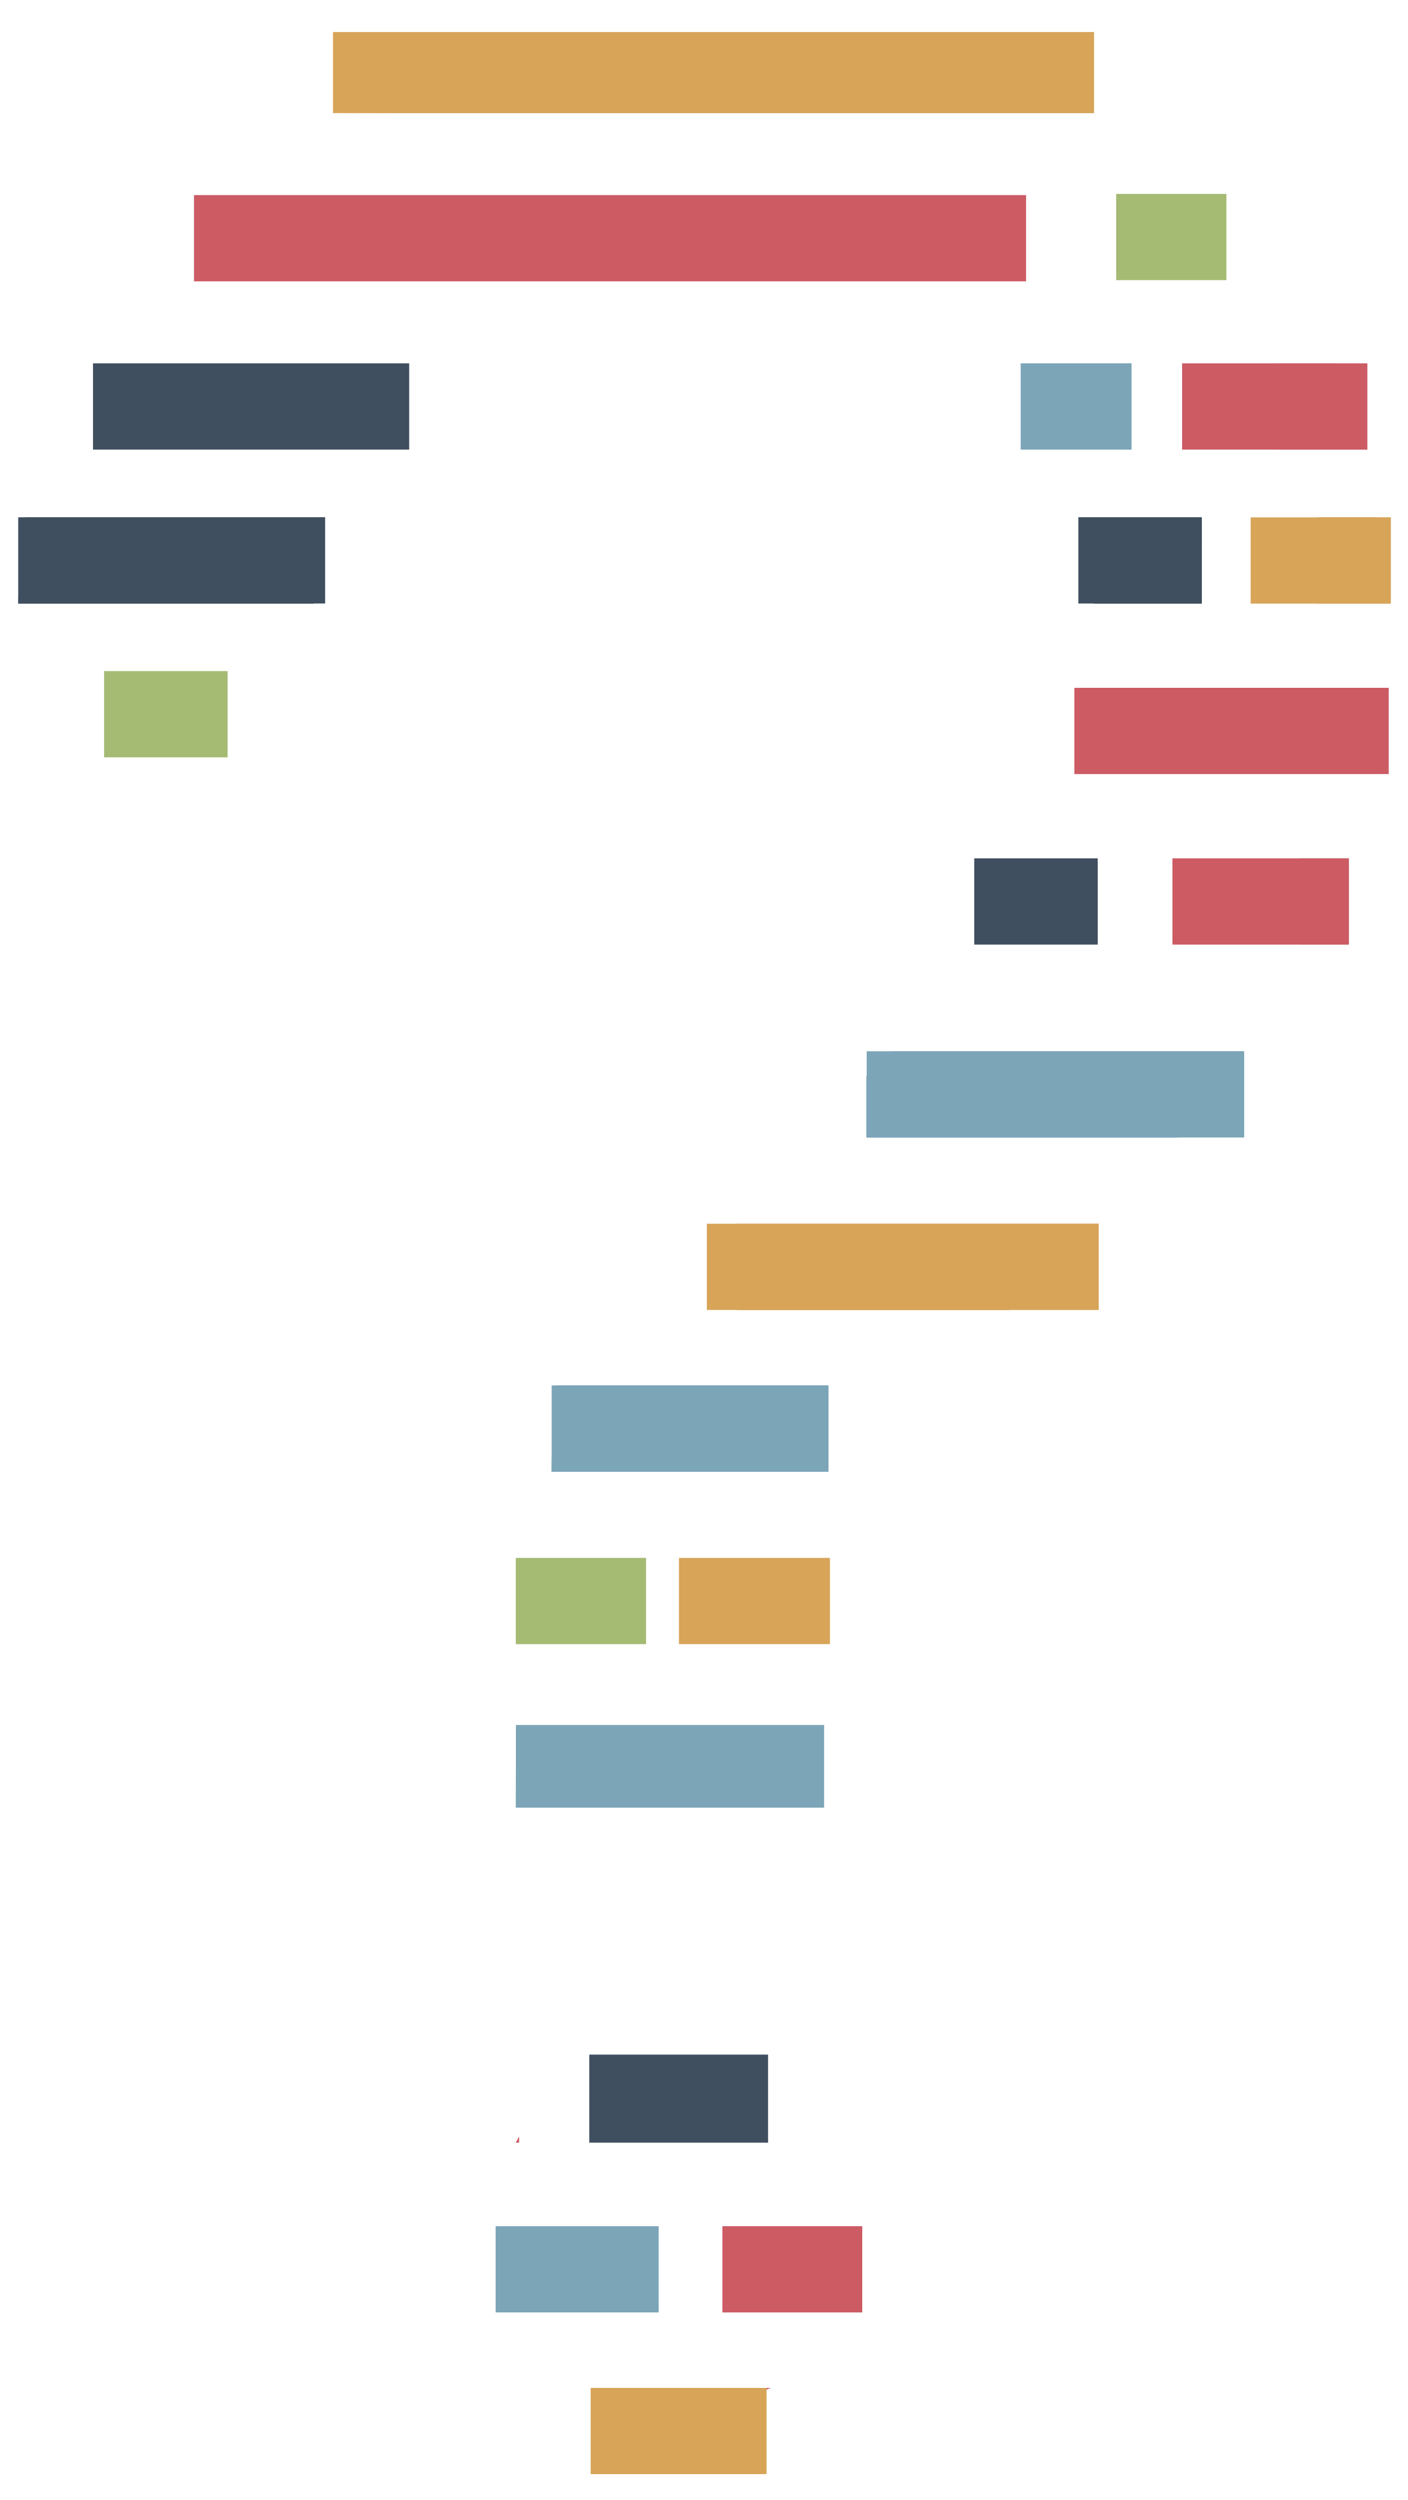 <svg id="Lag_1" data-name="Lag 1" xmlns="http://www.w3.org/2000/svg" viewBox="0 0 130.65 231.95"><defs><style>.cls-1{fill:none;}.cls-2{fill:#7ca5b8;}.cls-3{fill:#d7a458;}.cls-4{fill:#a5ba73;}.cls-5{fill:#404f5f;}.cls-6{fill:#cc5b64;}</style></defs><path class="cls-1" d="M77.93,198.53H61.2v-7.86c-4.81.29-8.48,1.84-11,4.68a16,16,0,0,0-2,2.85v.58h-.31A18.11,18.11,0,0,0,46,206.53H80A17.42,17.42,0,0,0,77.93,198.53Z"/><path class="cls-1" d="M55.19,221.93v-.4H71.51a13.25,13.25,0,0,0,4.15-2.92,15.45,15.45,0,0,0,2.8-4.08h-31a15.59,15.59,0,0,0,2.71,4.08A13.25,13.25,0,0,0,55.19,221.93Z"/><path class="cls-1" d="M65.59,114.7q-3.29,3.24-5.7,5.93a40.49,40.49,0,0,0-5.6,7.89H76.88v8H51.19A47.11,47.11,0,0,0,50,143.29c-.48,4.41-.77,10-.87,16.73H76.49c0-2.71.07-5.22.18-7.5H61.21v-8H77.63c.19-.84.39-1.68.63-2.49a31.13,31.13,0,0,1,3.63-7.85,38.9,38.9,0,0,1,3.47-4.57v-1.09h1c.76-.82,1.56-1.64,2.43-2.49,1.63-1.46,3.27-3,4.92-4.51H65.59V114.7Z"/><path class="cls-1" d="M80.42,99.87c-2.94,3.06-5.85,6.07-8.68,9-1.78,1.64-3.42,3.19-4.95,4.67h35.15l1-1q3.36-3.39,6.4-7H80.42Z"/><path class="cls-1" d="M1.69,56.29h27.4c0-.1,0-.2,0-.3H1.71C1.7,56.09,1.69,56.19,1.69,56.29Z"/><path class="cls-1" d="M98.84,74.06c-.8,1.9-1.72,3.75-2.71,5.57h29l.19-.46a52.23,52.23,0,0,0,2.28-7.36H99.69C99.43,72.56,99.15,73.32,98.84,74.06Z"/><path class="cls-1" d="M82.65,97.53h32.79c.14-.2.29-.39.42-.59a88.42,88.42,0,0,0,5.61-9.31H91A109,109,0,0,1,82.65,97.53Z"/><path class="cls-1" d="M30.17,48a22.37,22.37,0,0,1,2-5c.25-.45.52-.89.79-1.32H8.63v-8h32a35.31,35.31,0,0,1,11.49-5.19,54.16,54.16,0,0,1,13.55-1.7q15.58,0,24.69,6.89H98v8h-.55A29.19,29.19,0,0,1,100.07,48h11.46v8h-10c.1,1.29.15,2.63.15,4a37.15,37.15,0,0,1-.2,3.82h27.4c.12-1.55.2-3.12.2-4.71q0-1.57-.06-3.12h-8.72V48h7.94a58.62,58.62,0,0,0-1.33-6.28H109.7v-8H124A48.81,48.81,0,0,0,119.63,26H105.57V18h7l-.23-.21a50.4,50.4,0,0,0-10.8-7.29H30.89v0a56.16,56.16,0,0,0-10.48,6.65c-.39.32-.77.65-1.15,1H95.2v8H18V19.22A51.23,51.23,0,0,0,6.86,33.92,47.13,47.13,0,0,0,2.38,48H30.17Z"/><path class="cls-2" d="M105,33.71H97.36c.68.51,1.34,1,2,1.62a26,26,0,0,1,5.09,6.38H105Z"/><path class="cls-3" d="M36.09,10.49V8.18Q33.4,9.23,30.9,10.46v0Z"/><path class="cls-4" d="M97.13,10.49h4.39A61.69,61.69,0,0,0,92.4,6.75,87.33,87.33,0,0,0,65.67,3,83.77,83.77,0,0,0,40.57,6.6q-2.3.72-4.47,1.58v2.31Z"/><path class="cls-5" d="M111.52,48H100.06a39.07,39.07,0,0,1,1.44,8h10Z"/><path class="cls-5" d="M1.7,56H29.09a30,30,0,0,1,1.08-8H2.39A55.76,55.76,0,0,0,1.7,56Z"/><path class="cls-6" d="M95.21,26.1v-8H18v8Z"/><path class="cls-6" d="M109.69,41.71h17.19a52.33,52.33,0,0,0-2.12-6.3c-.24-.58-.5-1.13-.76-1.7H109.69Z"/><path class="cls-3" d="M116.05,56H129a47,47,0,0,0-1.16-8H116.05Z"/><path class="cls-6" d="M99.69,71.81h27.94a54,54,0,0,0,1.22-8h-27.4A35.07,35.07,0,0,1,99.69,71.81Z"/><path class="cls-6" d="M55.19,221.93a21.16,21.16,0,0,0,7.66,1.27,20.49,20.49,0,0,0,8.66-1.67H55.19Z"/><path class="cls-2" d="M82,98.2l-1.61,1.67v5.66h28.89q3.24-3.87,6.13-8H82.65Z"/><path class="cls-3" d="M65.59,113.53v8h28.1q4.09-3.82,8.26-8H65.59Z"/><path class="cls-6" d="M48.17,198.2c-.11.19-.21.38-.31.58h.31Z"/><path class="cls-2" d="M47.86,167.7H76.47c0-2.63,0-5.08,0-7.67H47.87C47.87,162.61,47.87,165.08,47.86,167.7Z"/><path class="cls-2" d="M76.88,128.53H51.67c-.44.82-.24,2.08-.24,3.45,0,1.89-.25,1.59-.25,4.55H76.87v-8Z"/><rect class="cls-4" x="47.86" y="144.53" width="12.09" height="8"/><rect class="cls-2" x="51.19" y="128.53" width="25.69" height="8"/><rect class="cls-2" x="80.42" y="97.53" width="35.03" height="8"/><rect class="cls-3" x="68.39" y="113.53" width="33.56" height="8"/><rect class="cls-4" x="120.61" y="79.63" width="4.55" height="8"/><rect class="cls-6" x="99.69" y="63.81" width="29.17" height="8"/><rect class="cls-5" x="100.06" y="47.99" width="11.46" height="8"/><rect class="cls-5" x="1.69" y="47.99" width="28.48" height="8"/><rect class="cls-5" x="8.63" y="33.71" width="29.34" height="8"/><rect class="cls-4" x="9.66" y="62.26" width="11.46" height="8"/><rect class="cls-5" x="54.68" y="190.61" width="16.59" height="8.17"/><rect class="cls-3" x="54.81" y="221.53" width="16.32" height="8"/><rect class="cls-2" x="94.71" y="33.71" width="10.26" height="8"/><rect class="cls-4" x="103.57" y="17.99" width="10.23" height="8"/><rect class="cls-3" x="122.29" y="47.99" width="6.77" height="8"/><rect class="cls-6" x="118.29" y="33.71" width="8.59" height="8"/><rect class="cls-3" x="30.9" y="2.97" width="70.62" height="7.52"/><rect class="cls-6" x="67.03" y="206.53" width="12.98" height="8"/><rect class="cls-2" x="45.99" y="206.53" width="15.13" height="8"/><rect class="cls-3" x="63" y="144.53" width="14.01" height="8"/><rect class="cls-5" x="90.4" y="79.63" width="11.46" height="8"/><rect class="cls-6" x="108.79" y="79.63" width="16.38" height="8"/></svg>
